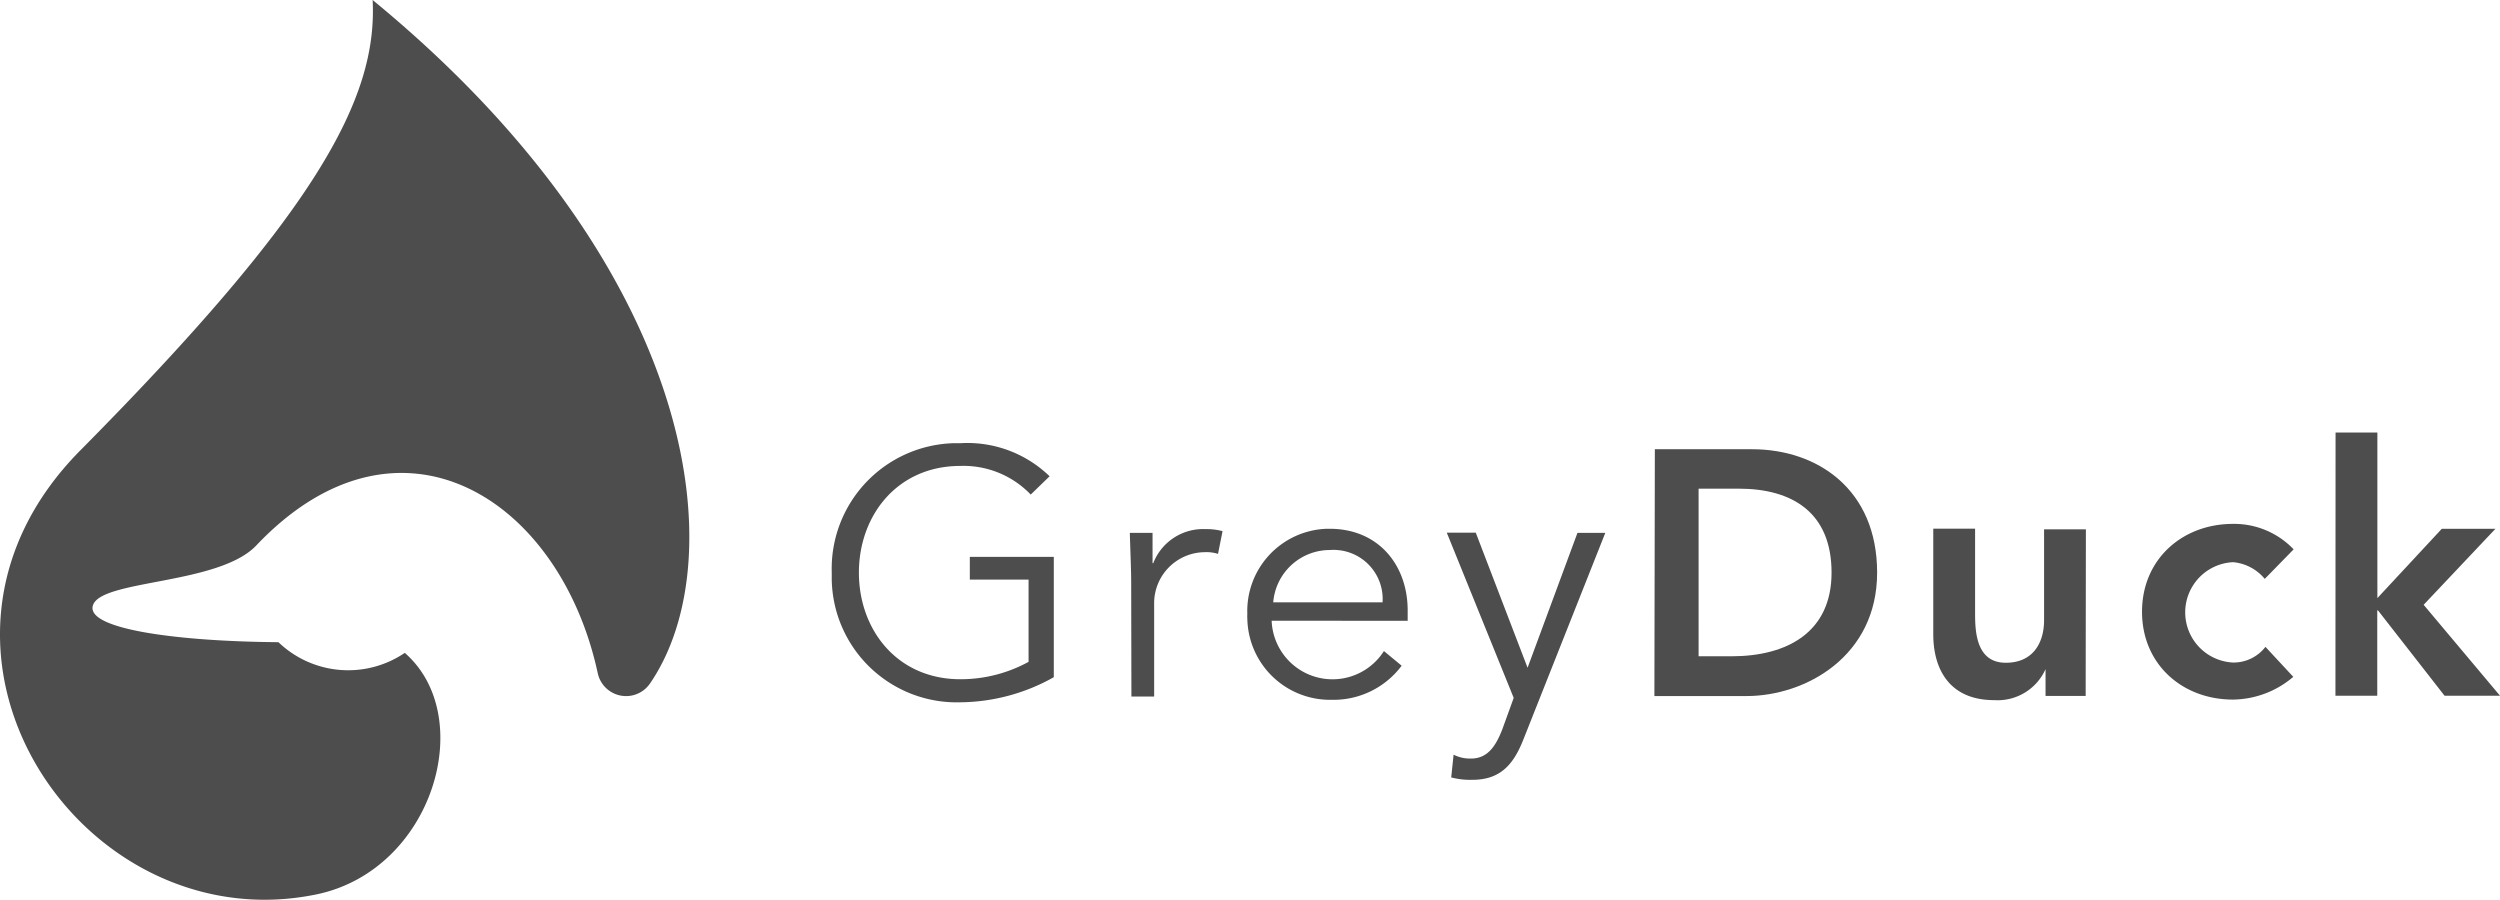 <svg xmlns="http://www.w3.org/2000/svg" viewBox="0 0 219.99 79.17"><defs><style>.cls-1{fill:#4d4d4d;}</style></defs><title>logo__greyduck</title><g id="Layer_2" data-name="Layer 2"><g id="Layer_1-2" data-name="Layer 1"><g id="Layer_2-2" data-name="Layer 2"><g id="Assets"><g id="Logo_Type" data-name="Logo Type"><path class="cls-1" d="M90.7,43.52A8.19,8.19,0,0,0,84.51,41c-5.58,0-8.93,4.39-8.93,9.39s3.34,9.38,8.93,9.38a12.45,12.45,0,0,0,6-1.53V51H85.34V49h7.39V59.59a17.06,17.06,0,0,1-8.22,2.21A11,11,0,0,1,73.19,51c0-.21,0-.43,0-.64A11.05,11.05,0,0,1,83.89,39h.62a10.39,10.39,0,0,1,7.85,2.91Z"/><path class="cls-1" d="M99.54,51.37c0-1.29-.06-2.39-.12-4.48h2v2.67h.06a4.71,4.71,0,0,1,4.6-3,5.41,5.41,0,0,1,1.5.18l-.4,2a3.31,3.31,0,0,0-1.17-.15,4.49,4.49,0,0,0-4.45,4.53v8.17h-2Z"/><path class="cls-1" d="M111.9,54.62a5.36,5.36,0,0,0,9.88,2.67l1.56,1.29a7.48,7.48,0,0,1-6.16,3,7.28,7.28,0,0,1-7.42-7.15,2.54,2.54,0,0,1,0-.39,7.24,7.24,0,0,1,7-7.51H117c4.35,0,6.87,3.25,6.87,7.18v.92ZM121.66,53a4.32,4.32,0,0,0-4-4.6,3.21,3.21,0,0,0-.62,0,5,5,0,0,0-5,4.6Z"/><path class="cls-1" d="M134.42,58.76l4.39-11.87h2.45L134.08,65c-.86,2.21-2,3.62-4.51,3.62a6.55,6.55,0,0,1-1.87-.21l.21-2a3.23,3.23,0,0,0,1.53.34c1.41,0,2.15-1,2.76-2.58l1-2.76-5.89-14.54h2.55Z"/><path class="cls-1" d="M145.62,39.53h8.56c5.71,0,11,3.5,11,10.86s-6.29,10.86-11.5,10.86h-8.1Zm6.75,18.22c4.85,0,8.8-2.08,8.8-7.36S157.73,43,153,43h-3.53V57.75Z"/><path class="cls-1" d="M183.53,61.24H180V58.88h0a4.62,4.62,0,0,1-4.51,2.73c-4,0-5.37-2.79-5.37-5.8V46.52h3.68V54c0,1.63.12,4.32,2.7,4.32,2.42,0,3.37-1.78,3.37-3.74v-8h3.68Z"/><path class="cls-1" d="M199.29,50.94a4.08,4.08,0,0,0-2.79-1.47,4.42,4.42,0,0,0,0,8.83,3.54,3.54,0,0,0,2.85-1.38l2.45,2.64a8.3,8.3,0,0,1-5.31,2c-4.45,0-8-3.1-8-7.73s3.56-7.73,8-7.73a7.23,7.23,0,0,1,5.34,2.24Z"/><path class="cls-1" d="M205.52,38.06h3.68V52.63l5.67-6.1h4.72l-6.32,6.69,6.72,8h-4.88l-5.86-7.51h-.06v7.51h-3.68Z"/><path class="cls-1" d="M22.55,48c-3.24,3.42-13.34,3-14.33,5.16s7.22,3.28,16.28,3.35a8.87,8.87,0,0,0,11.12.94c6.44,5.62,2.5,19.11-7.76,21.25C7.11,83-10.22,57.08,7.07,39.63,27.81,18.69,33.24,8.7,32.79,0,61.51,23.58,64.68,49.23,57.2,60.14a2.55,2.55,0,0,1-4.6-.9C49.26,43.77,35.05,34.82,22.55,48"/></g></g></g></g></g></svg>